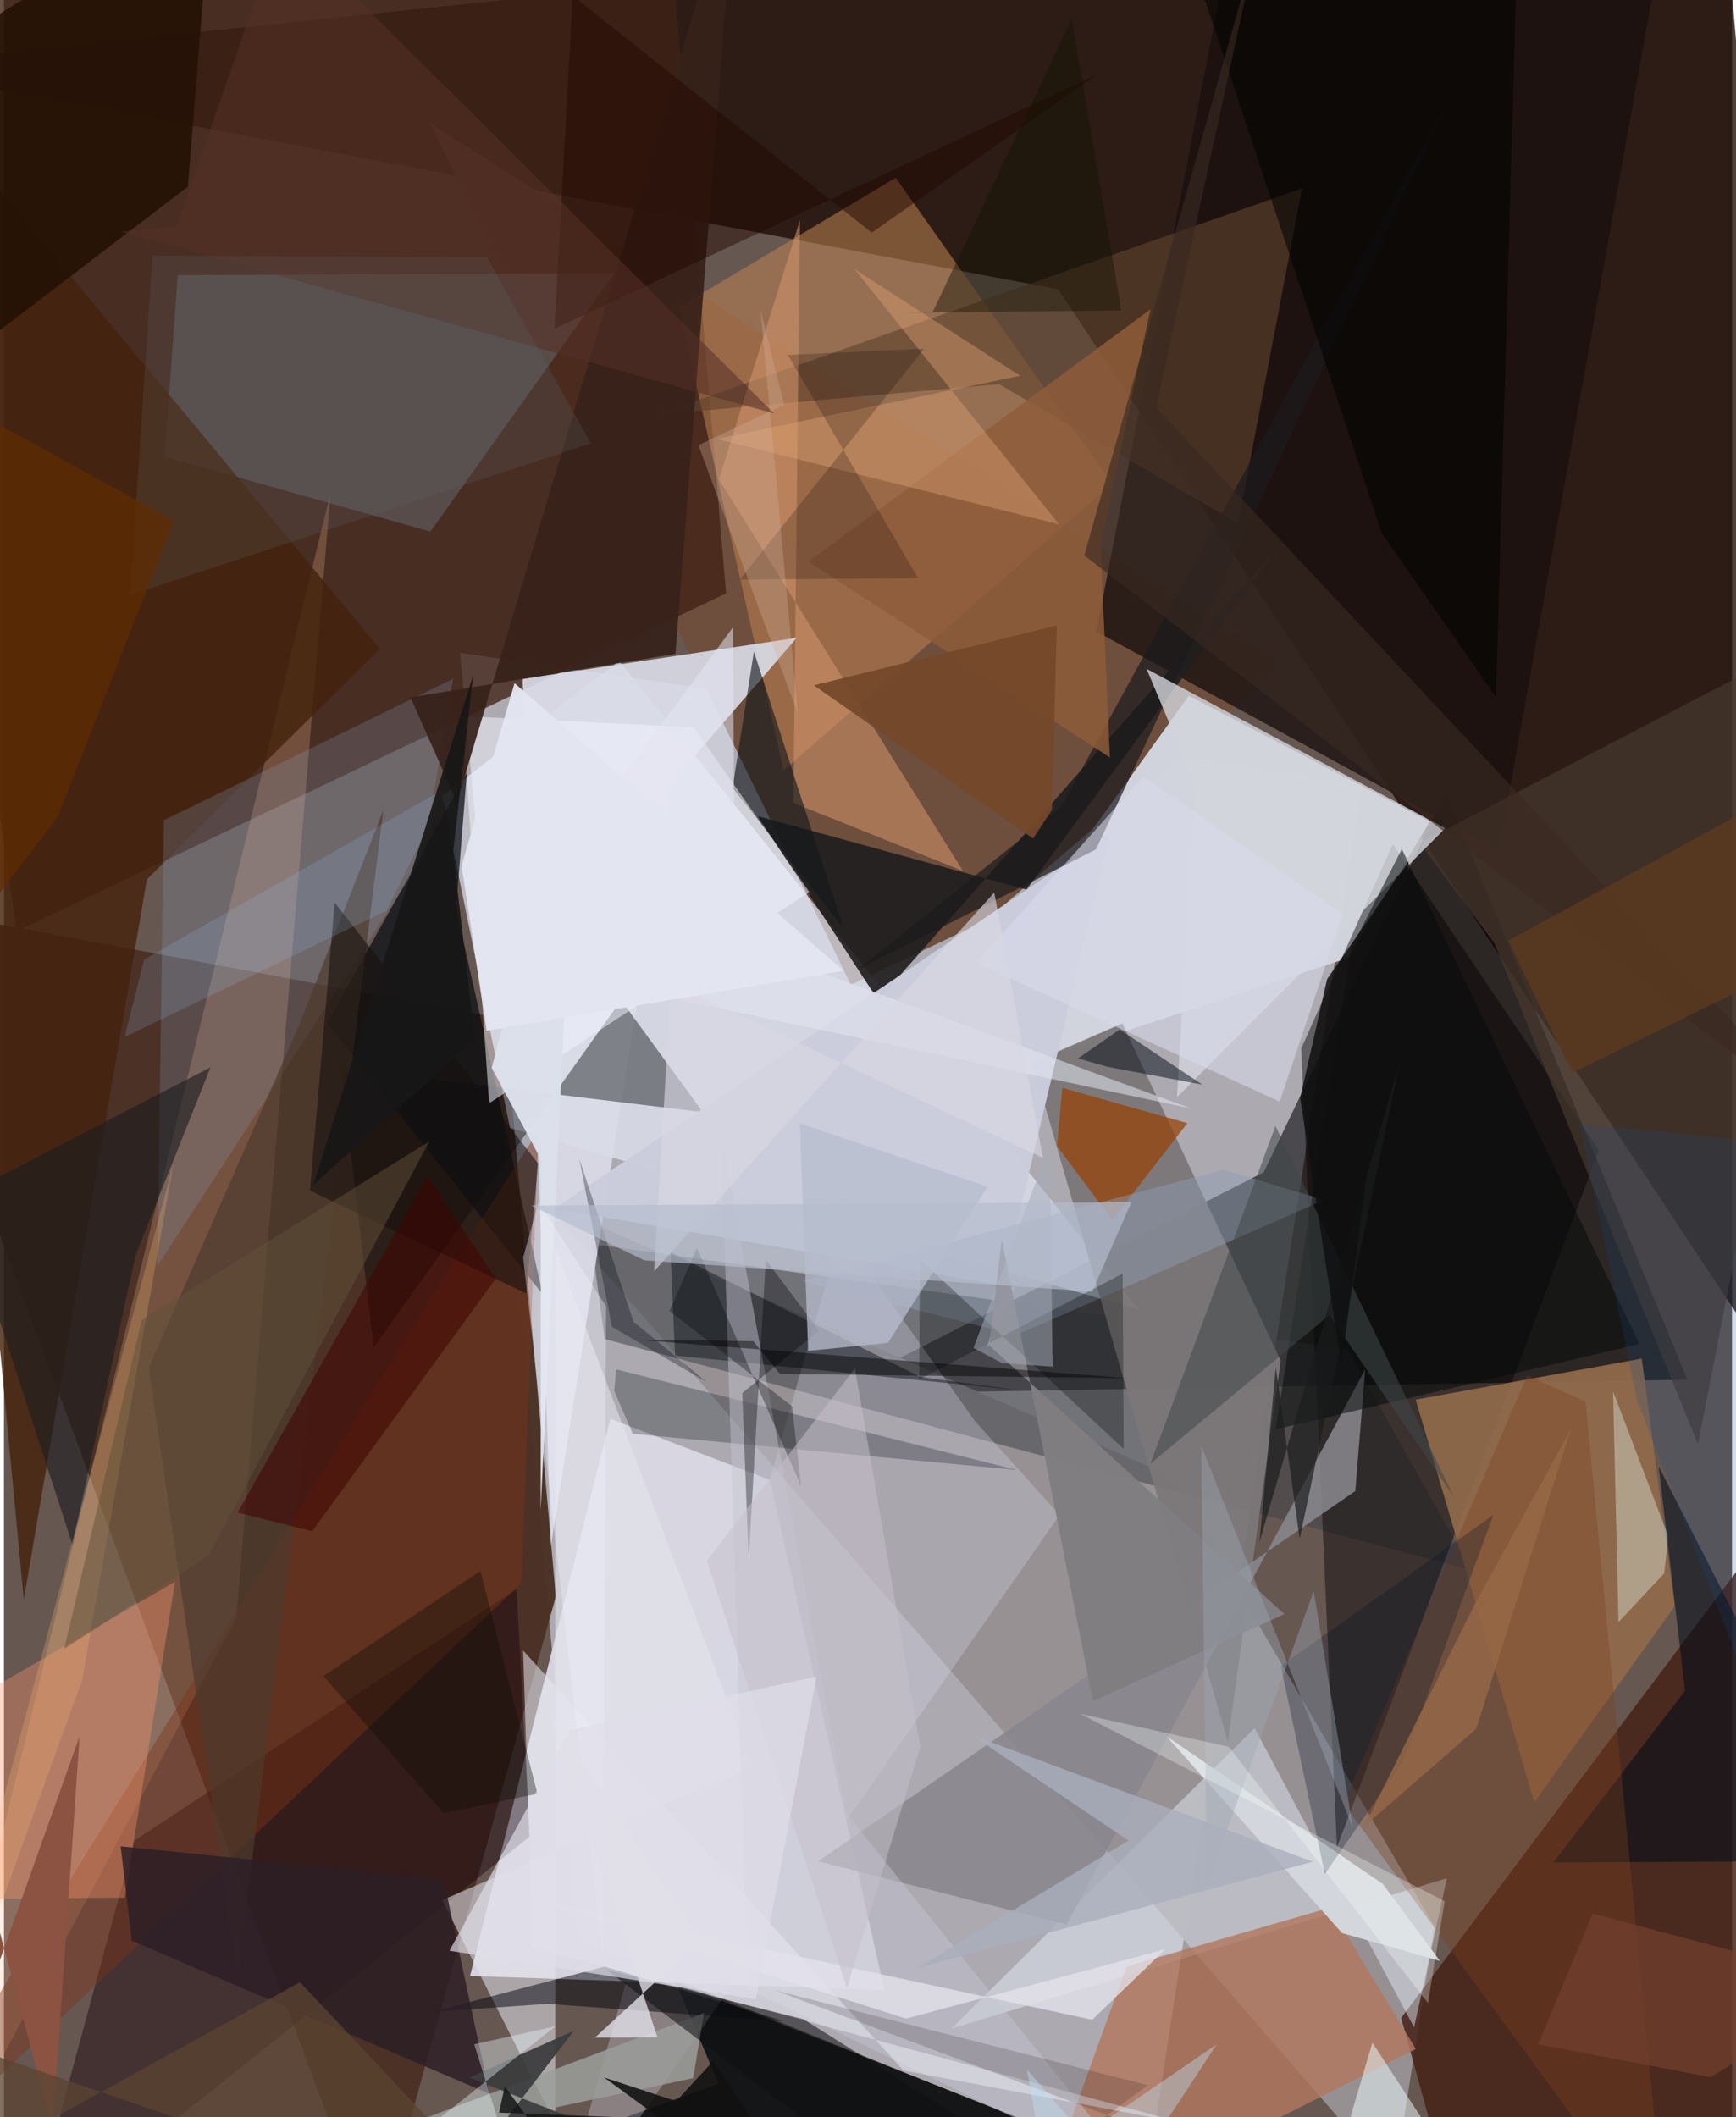 <svg xmlns="http://www.w3.org/2000/svg" width="228" height="278" viewBox="0 0 836 1024"><path fill="#675751" d="M0 0h836v1024H0z"/><path fill="#cacdda" fill-opacity=".698" d="M657.107 379.596l-103.68 670.51-275.373-111.604-57.422-622.789z"/><path fill="#1c0c04" fill-opacity=".776" d="M510.026 139.908L-62 31.954 830.971-62 898 725.624z"/><path fill="#000003" fill-opacity=".569" d="M609.47 566.936l87.948-183.704L814.42 667.305l-415.065 6.948z"/><path fill="#6e4e3c" d="M474.943 445.29l-65.224 30.948L206.27 59.7l412.924 261.85z"/><path fill="#dbdae4" fill-opacity=".941" d="M293.327 686.226l-67.851 269.466 200.423 6.8-55.332-246.7z"/><path fill="#3f2215" fill-opacity=".776" d="M349.355 286.99L319.67-62-62-13.64 6.163 450.414z"/><path fill="#4a3025" fill-opacity=".961" d="M-62 435.86L179.666 1086l87.3-313.775-24.799-279.465z"/><path fill="#979194" fill-opacity=".996" d="M565.332 714.343l-304.09-132.991 411.207 473.931 19.545-123.67z"/><path fill="#e5eaf9" fill-opacity=".671" d="M244.8 545.574l304.39 87.935-251.509-313.846-85.61 65.146z"/><path fill="#d1d3dd" fill-opacity=".988" d="M429.69 535.811l143.55-199.308 116.581 60.827-39.71 66.036z"/><path fill="#442116" fill-opacity=".839" d="M898 680.413V1086l-194.34-9.613-27.751-100.373z"/><path fill="#41434a" fill-opacity=".533" d="M709.892 759.454l-59.85-106.831-365.604-50.945 6.15 45.963z"/><path fill="#be8152" fill-opacity=".549" d="M431.41 86l-104.927 62.563 50.628 224.104 158.97-138.72z"/><path fill="#ffc396" fill-opacity=".227" d="M158.009 238.376l-45.573 544.063-69.85 131.655L-49.516 1086z"/><path fill="#d9dce7" fill-opacity=".91" d="M383.53 308.484l-60.314 69.809-58.565 369.095-13.734-419.016z"/><path fill="#080b0f" fill-opacity=".851" d="M128.592 1086l217.12-78.156-20.72-49.076 229.768 90.828z"/><path fill="#19100e" fill-opacity=".78" d="M596.042-43.059l-67.56 348.501 194.654 105.996 78.32-435.786z"/><path fill="#7b7778" fill-opacity=".957" d="M592.089 842.435l25.576-184.341-76.61-163.099-43.44 18.89z"/><path fill="#000306" fill-opacity=".416" d="M163.006 516.682l175.096 21.228-39.536-54.127-119.67 167.9z"/><path fill="#040000" fill-opacity=".435" d="M644.877 893.446l-17.305-386.34 44.317-98.8 99.765 147.979z"/><path fill="#140008" fill-opacity=".427" d="M62.952 890.316l-51.914 192.36 243.425-194.497-6.519-119.59z"/><path fill="#e9f1fc" fill-opacity=".451" d="M682.177 980.564l15.865-72.137-239.804 72.782 146.776-145.374z"/><path fill="#080d12" fill-opacity=".722" d="M218.726 439.412l41.879 186.606-104.401-131.234L223.93 373.95z"/><path fill="#64696f" fill-opacity=".529" d="M206.307 257.103l-128.53-36.282 6.268-87.725 211.318-1.006z"/><path fill="#201e1f" fill-opacity=".914" d="M618.812 261.775L494.653 430.261l-129.931-35.493 58.173 88.95z"/><path fill="#8f694b" fill-opacity=".941" d="M808.208 776.946l-15.895-119.852-109.375 19.856 57.41 194.735z"/><path fill="#b3785f" fill-opacity=".812" d="M543.04 951.134L494.268 1086l188.75-94.991-41.444-68.401z"/><path fill="#d3d4e7" fill-opacity=".322" d="M404.784 595.925L264.532 1086l246.133-353.282-40.859-45.327z"/><path fill="#88878d" fill-opacity=".875" d="M514.15 930.83l144.354-268.466-4.76 58.812-259.9 179.062z"/><path fill="#44230d" fill-opacity=".816" d="M181.852 313.808L-62 19.739 9.601 773.703l59.52-348.323z"/><path fill="#e5e5ef" fill-opacity=".549" d="M211.984 919.006l54.706 107.876.018-423.402 95.339 250.72z"/><path fill="#493a2f" fill-opacity=".682" d="M819.5 698.505L898 296.677 684.88 407.764l36.077 48.36z"/><path fill="#87a2bc" fill-opacity=".239" d="M217.329 328.268L77.374 396.734l-3.201 215.64L202.575 414.95z"/><path fill="#60432d" fill-opacity=".62" d="M597.048 253.182l-115.682-67.405-165.637 14.775L627.967 91.144z"/><path fill="#cccddc" fill-opacity=".976" d="M475.77 651.775l13.185-29.138-222.65-38.038L534.952 403.15z"/><path fill="#984002" fill-opacity=".71" d="M572.51 543.218l-36.344 46.922-26.716-35.763 2.552-28.242z"/><path fill="#12181e" fill-opacity=".486" d="M322.464 605.715l120.998 60.303 50.319 6.704-169.097-17.117z"/><path fill="#d1956c" fill-opacity=".561" d="M381.91 388.352l3.17-281.895-39.182 125.417 118.05 189.409z"/><path fill="#13181b" fill-opacity=".62" d="M354.598 383.788l51.385 64.8-43.178-133.458-10.321 65.96z"/><path fill="#7d3317" fill-opacity=".435" d="M258.55 546.895l-8.114 218.82L-62 1060.544l274.383-441.991z"/><path fill="#f1f3fd" fill-opacity=".525" d="M221.813 346.391l12.895 187.237 154.904-102.22-55.996-79.67z"/><path fill="#ff946d" fill-opacity=".357" d="M-62 849.43l13.146 69.335 107.362-.958 24.237-152.783z"/><path fill="#1c1b1d" fill-opacity=".722" d="M699.978 45.981l-188.494 344.16-98.263 78.7 115.042-57.992z"/><path fill="#d2d5db" fill-opacity=".808" d="M552.771 323.51l23.54 56.243-8.82 150.903 129.807-130.064z"/><path fill="#231104" fill-opacity=".871" d="M100.906-58.463L88.98 90.278l-129.491 98.907-7.951-153.057z"/><path fill="#8e9eb4" fill-opacity=".459" d="M489.758 645.745L386.22 619.734l203.655-53.973 48.8 14.595z"/><path fill="#00060d" fill-opacity=".494" d="M290.683 951.157l86.838 26.46-114.633-8.44-56.142 3.981z"/><path fill="#d4d9de" fill-opacity=".973" d="M694.7 948.446l-47.37-13.487-84.863-95.156 104.645 71.443z"/><path fill="#d5ddcf" fill-opacity=".471" d="M778.44 672.956l26.749 70.115-2.073 17.982-22.049 23.54z"/><path fill="#0b1219" fill-opacity=".271" d="M295.24 672.767l8.967 20.708 185.787 17.503-193.792-48.665z"/><path fill="#37221a" fill-opacity=".929" d="M196.642 337.285l128.213-21.03L354.056-62 219.137 387.977z"/><path fill="#000c17" fill-opacity=".565" d="M800.508 709.226L898 900.04l-148.513.796 63.803-83.085z"/><path fill="#4d3a2d" fill-opacity=".69" d="M183.53 391.88l-40.806 104.07-72.7 165.626 42.947 294.504z"/><path fill="#7a421f" fill-opacity=".369" d="M648.086 872.401L804.382 1086l-39.269-408.086-28.23-12.63z"/><path fill="#2b1f26" fill-opacity=".835" d="M212.65 908.864l-156.2-15.873 5.377 45.685 173.086 74.07z"/><path fill="#1b1c1f" fill-opacity=".608" d="M33.091 747.036l30.625-140.007 36.207-90.818-121.35 62.806z"/><path fill="#c5c5d2" fill-opacity=".463" d="M359.82 961.917l190.01 91.889-142.19-176.671-60.68-327.99z"/><path fill="#9b9e9b" fill-opacity=".839" d="M-46.937 1086l380.382-80.88 5.2-31.469-165.089 62.177z"/><path fill="#8e5c3a" fill-opacity=".835" d="M535.034 366.37l-145.85-94.706 165.458-122.028-24.177 113.641z"/><path fill="#05132a" fill-opacity=".282" d="M677.053 851.448l43.48-118.672-102.827 73.053 21.286 100.557z"/><path fill="#e0a477" fill-opacity=".408" d="M411.462 130.165l98.924 123.432-165.662-41.306 146.89-30.56z"/><path fill="#050a0a" fill-opacity=".529" d="M791.19 650.03l-175.998 41.31 36.533-232.614 24.533-48.101z"/><path fill="#3c3d3e" fill-opacity=".937" d="M275.739 982.176L196.056 1086h236.748l-207.773-81.142z"/><path fill="#16110f" fill-opacity=".573" d="M258.374 562.699l-98.385-126.193-11.977 139.34L252.64 625.57z"/><path fill="#020203" fill-opacity=".573" d="M732.443-36.976l-10.674 374.01-55.15-78.993L560.523-62z"/><path fill="#817e82" fill-opacity=".988" d="M526.83 822.804l92.624-42.102-142.838-129.973 6.116-51.243z"/><path fill="#020502" fill-opacity=".29" d="M443.11 609.015l-.368 58.234 98.463-51.238.483 84.775z"/><path fill="#010206" fill-opacity=".345" d="M357.18 673.747l3.095 80.736 8.261-145.17 25.857 34.278z"/><path fill="#020914" fill-opacity=".494" d="M539.772 497.926l39.952 26.668-46.071-8.662-14.035-4.034z"/><path fill="#e8e8f0" fill-opacity=".545" d="M435.044 1001.378l136.61 25.753-315.882-85.337-4.626-143.519z"/><path fill="#b7bdce" fill-opacity=".753" d="M475.862 573.926l-90.85-30.623 4.04 110.057 38.593-3.857z"/><path fill="#e9f8f8" fill-opacity=".533" d="M842.195 1052.921l-191.859-25.398 11.695-39.565 36.025 55.278z"/><path fill="#dde1eb" fill-opacity=".973" d="M235.95 516.441l41.393-155.977-17.7 369.809.062-169.621z"/><path fill="#9da7b3" fill-opacity=".408" d="M652.598 884.169l-18.977-114.661-51.643 142.25-2.754-212.433z"/><path fill="#410200" fill-opacity=".537" d="M204.866 568.942l-91.87 162.665 36.127 9.016L237.936 618.4z"/><path fill="#210801" fill-opacity=".471" d="M419.829 112.555L275.15-1.999l-8.83 161.037L529.082 35.835z"/><path fill="#d8daec" fill-opacity=".573" d="M647.746 442.116l-30.582 90.7-146.797-67.139 80.766-90.004z"/><path fill="#41484a" fill-opacity=".545" d="M615.109 544.656L701.56 724.22l-60.36-88.172-86.62 71.972z"/><path fill="#101012" fill-opacity=".549" d="M455.702 1077.442l-164.29-124.806 95.468 24.043 88.695 55.703z"/><path fill="#e4e6f2" fill-opacity=".541" d="M234.226 463.953l118.401-160.458 1.056 151.605 220.698 81.063z"/><path fill="#9ed0fc" fill-opacity=".161" d="M58.368 501.609l126.576-61.103 29.958-59.986-147.149 83.62z"/><path fill="#a5abb8" fill-opacity=".522" d="M507.315 660.98l-1.389-107.266-36.88 98.233 13.8 7.35z"/><path fill="#090000" fill-opacity=".204" d="M445.238 168.627l-65.99 3.058 62.932 107.92-86.232.716z"/><path fill="#562f27" fill-opacity=".553" d="M56.665 112.08l315.991 87.987L134.4-36.784 83.427 109.418z"/><path fill="#8c5242" d="M-62 710.703L-51.088 1086l87.677-246.203-13.003 190.169z"/><path fill="#00060f" fill-opacity=".306" d="M278.336 560.496l26.176 78.732 35.465 29.253-45.833-26.744z"/><path fill="#ecfbfc" fill-opacity=".388" d="M227.476 988.756l23.55 74.95L132.876 1086l133.905-105.953z"/><path fill="#382820" fill-opacity=".624" d="M885.963 547.47l-328.54-350.398L606.6-29.186l-83.975 297.853z"/><path fill="#d8d8e4" fill-opacity=".624" d="M314.542 614.844l8.218-139.511 179.836 84.697-23.518-128.367z"/><path fill="#e4e3eb" fill-opacity=".78" d="M436.416 976.308l125.436-33.54-35.367 34.126-274.634-59.184z"/><path fill="#08090c" fill-opacity=".341" d="M321.995 634.048l59.273 46.115 4.3 38.51-50.326-115.063z"/><path fill="#c5bfcc" fill-opacity=".522" d="M443.29 844.836l-35.462 116.791-67.772-206.74 71.616-92.994z"/><path fill="#f0f0fa" fill-opacity=".388" d="M291.266 631.772l-32.676-50.298-7.431 26.745 38.451 337.61z"/><path fill="#5e6263" fill-opacity=".239" d="M61.126 287.717l222.792-73.304-50.202-89.874-161.914-.94z"/><path fill="#d2af9d" fill-opacity=".329" d="M377.436 195.747l-41.457 19.558 48.083 129.883-18.079-195.427z"/><path fill="#101111" fill-opacity=".875" d="M343.21 996.728L401.552 1086l-111.23-81.206 34.861 11.457z"/><path fill="#b5bccd" fill-opacity=".663" d="M255.066 583.084l290.355-1.633-18.94 43.257-216.696-15.102z"/><path fill="#73402f" fill-opacity=".694" d="M825.665 1004.673L898 959.992l-129.351-34.464-26.449 63.219z"/><path fill="#612b00" fill-opacity=".702" d="M-47.063 180.818l129.224 71.101-56.217 143.274L-62 510.67z"/><path fill="#1e0d0d" fill-opacity=".169" d="M373.3 962.743l223.458 83.931-127.64 23.863 84.251-62.028z"/><path fill="#fabc78" fill-opacity=".247" d="M37.737 812.84L82.04 562.606-11.052 910.3l-3.732 47.565z"/><path fill="#e2e2ea" fill-opacity=".776" d="M337.518 938.004L264.222 829.25l51.945 156.121-30.278.156z"/><path fill="#aaafbc" fill-opacity=".796" d="M633.18 900.424l-191.535 51.5L544.09 890.23l-75.962-51.075z"/><path fill="#5a391f" fill-opacity=".843" d="M860.915 468.673l31.25-103.444-164.43 89.775 30.91 63.975z"/><path fill="#1a1c1b" fill-opacity=".671" d="M615.288 661.337l11.551 82.923 48.543-230.812-67.988 232.348z"/><path fill="#75482a" fill-opacity=".933" d="M509.368 302.529l-2.388 89.255-9.14 13.761-106.052-74.094z"/><path fill="#0f0d08" fill-opacity=".369" d="M258.084 867.566l-45.432 9.377-58.087-66.26 75.92-50.881z"/><path fill="#61523a" fill-opacity=".498" d="M29.134 797.517l37.5-159.059 139.147-86.418L99.064 752.31z"/><path fill="#181717" fill-opacity=".906" d="M217.322 412.434l9.648-85.891-77.325 246.53 78.212-70.213z"/><path fill="#986947" fill-opacity=".78" d="M758.016 691.26l-46.39 84.487-53.634 107.633 54.269-47.193z"/><path fill="#5c4432" fill-opacity=".757" d="M143.206 958.702l-154.658 85.412 3.655-51.064L262.921 1086z"/><path fill="#104f8b" fill-opacity=".188" d="M898 557.028l-135.576-13.543 27.624 133.862L898 954.777z"/><path fill="#e4e6f1" fill-opacity=".965" d="M221.382 418.683l12.102 79.854 172.755-28.977-159.232-139.157z"/><path fill="#dfdee8" fill-opacity=".675" d="M363.742 966.946L215.54 943.505l58.165-106.757 119.396-25.842z"/><path fill="#101011" fill-opacity=".855" d="M640.119 473.537l39.393-56.964-32.487 243.7-19.967-129.172z"/><path fill="#bfdef2" fill-opacity=".42" d="M494.932 1000.963l7.843 45.162 83.959-57.371-44.068 67.142z"/><path fill="#010101" fill-opacity=".447" d="M543.756 666.57l-168.368-2.06-12.908-15.86-56.24-.636z"/><path fill="#fafffd" fill-opacity=".294" d="M696.96 919.561l-8.08 49.226-96.352-123.894-71.981-16z"/><path fill="#141404" fill-opacity=".424" d="M449.13 151.212L516.545 9.193l24.028 140.992-111.743 1.146z"/><path fill="#141517" fill-opacity=".859" d="M287.903 1071.92l-45.62-62.863-2.766 12.758 63.779 2.416z"/></svg>